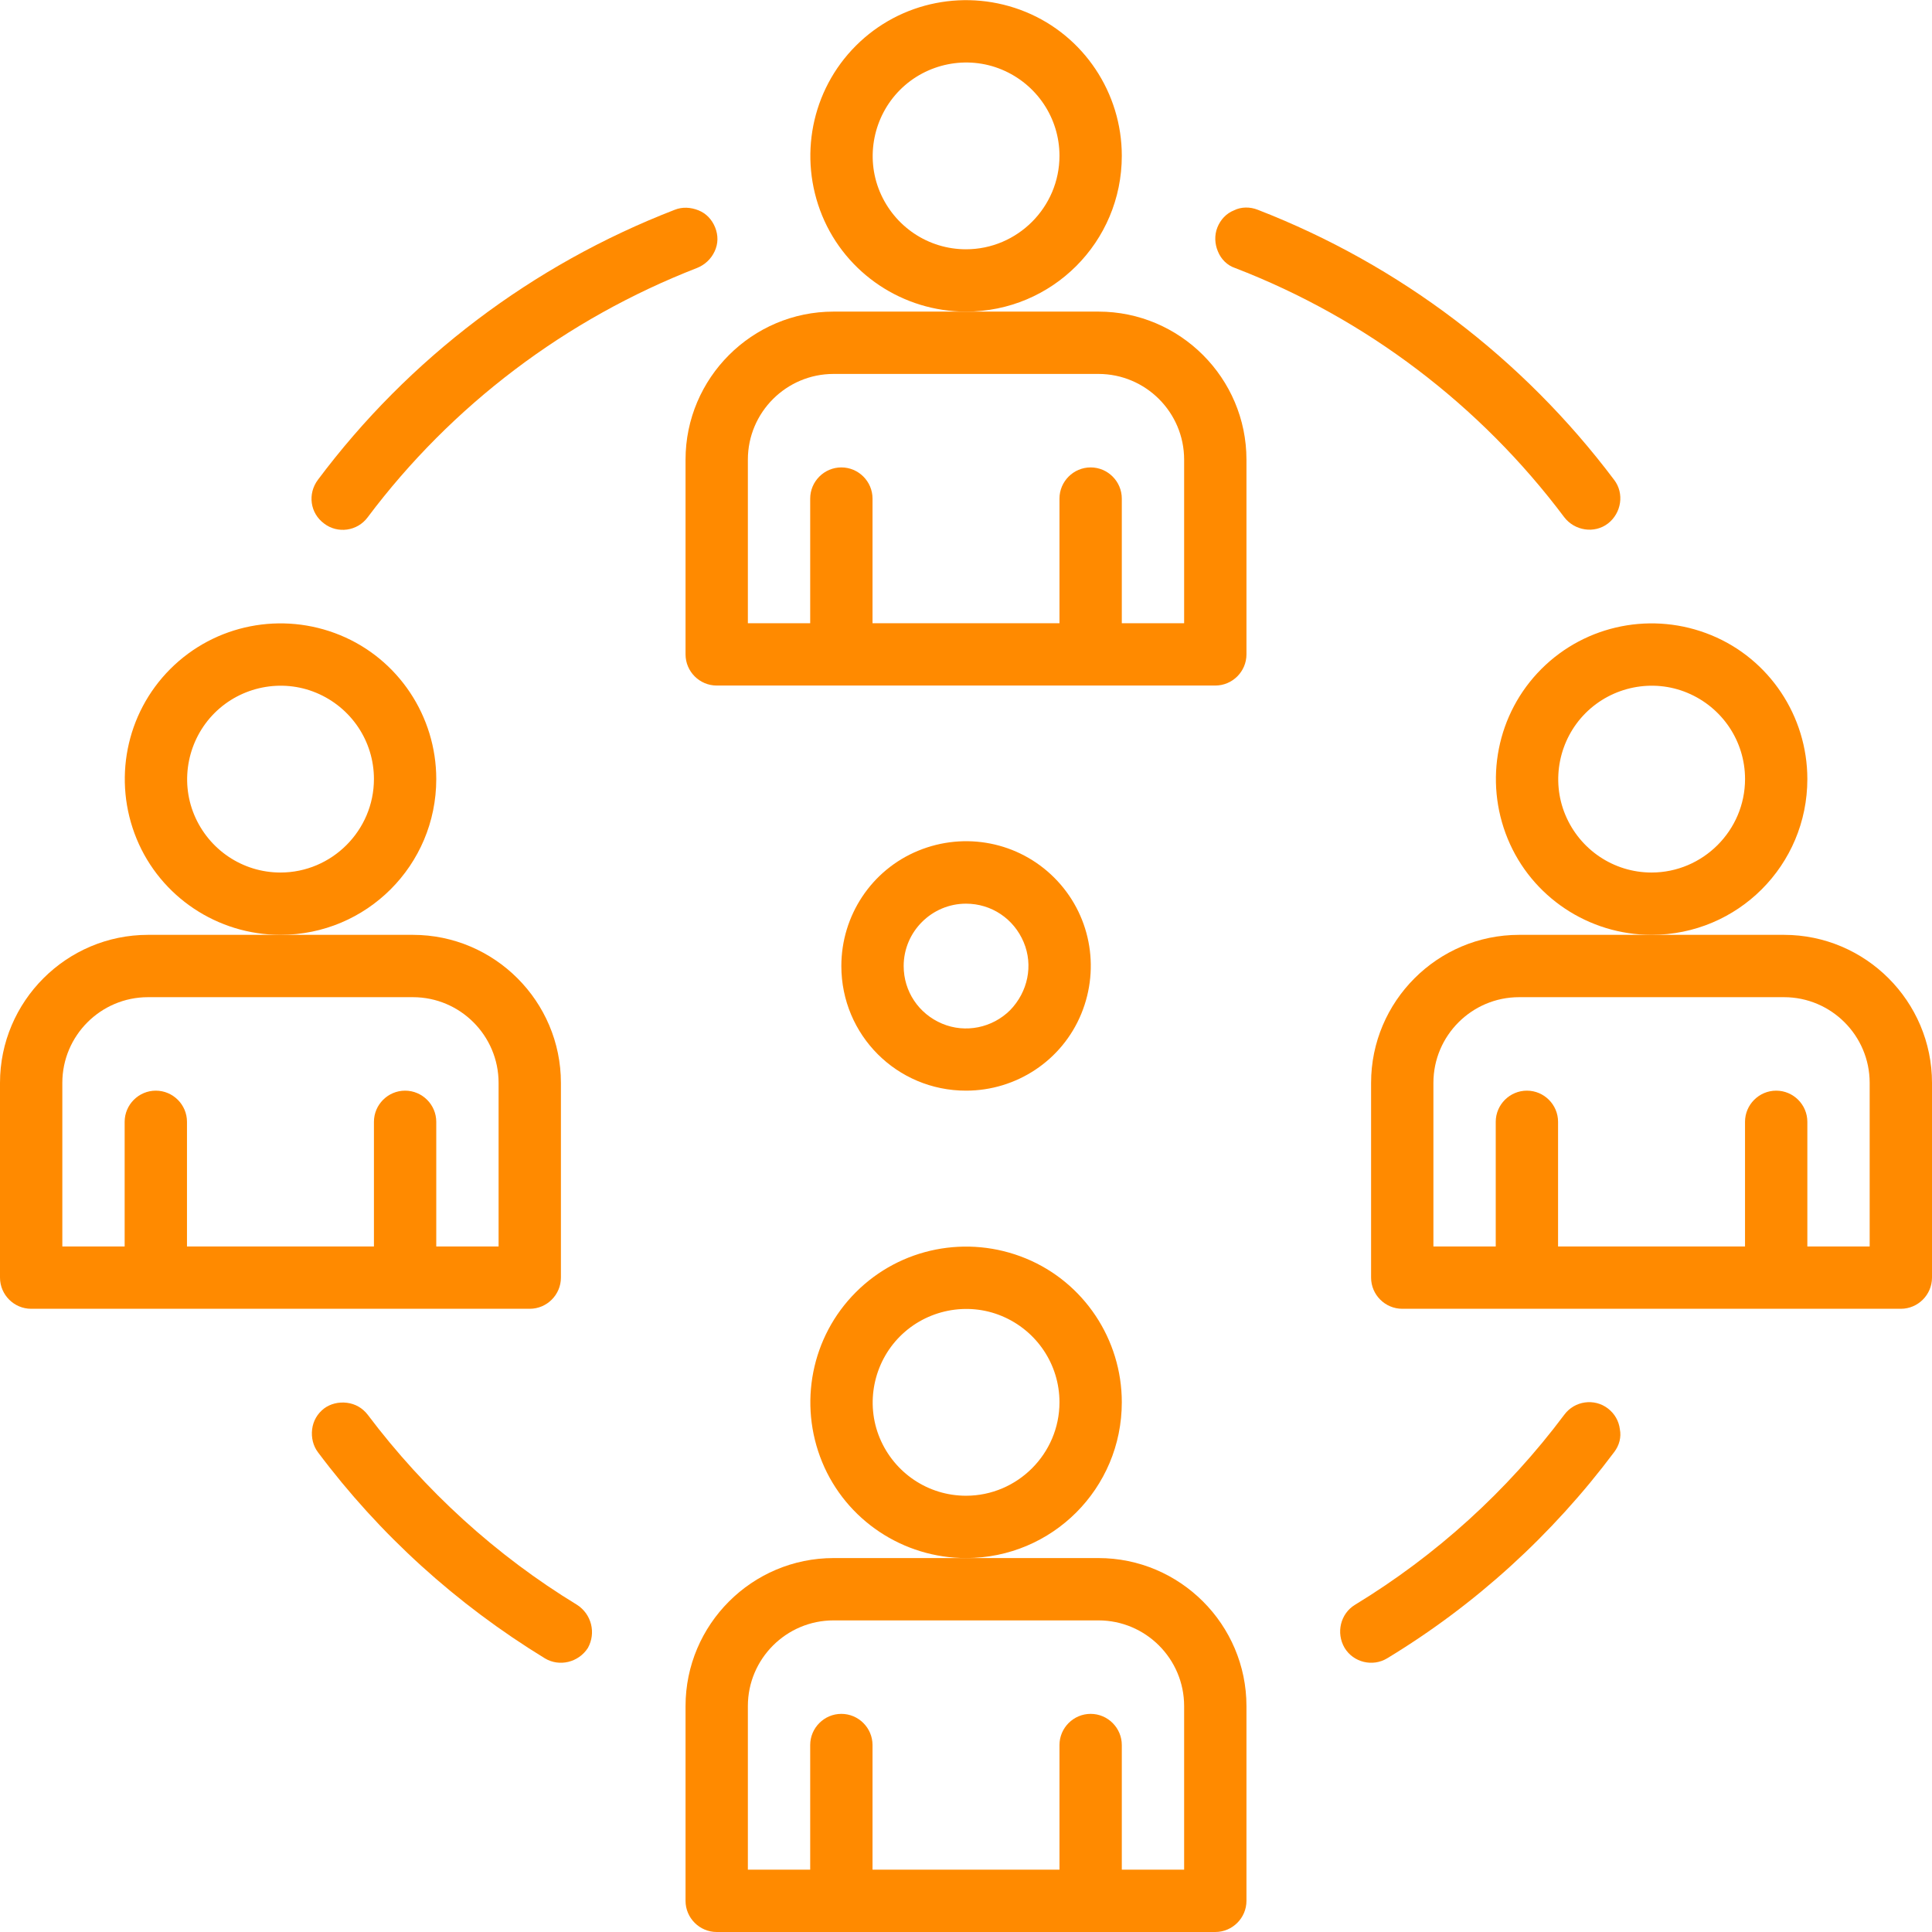 <svg width="73" height="73" viewBox="0 0 73 73" fill="none" xmlns="http://www.w3.org/2000/svg">
<g clip-path="url(#clip0)">
<path d="M42.387 52.984C42.387 50.609 40.955 48.451 38.757 47.548C36.559 46.645 34.028 47.136 32.34 48.824C30.652 50.511 30.162 53.043 31.064 55.241C31.967 57.438 34.126 58.871 36.5 58.871C39.758 58.871 42.387 56.241 42.387 52.984ZM36.5 56.516C35.068 56.516 33.792 55.653 33.242 54.338C32.693 53.023 33.007 51.492 34.008 50.492C35.009 49.491 36.539 49.177 37.854 49.726C39.169 50.276 40.032 51.551 40.032 52.984C40.032 54.927 38.443 56.516 36.5 56.516Z" fill="#FF8A00"/>
<path d="M41.504 58.871H31.496C28.415 58.871 25.903 61.383 25.903 64.464V71.823C25.903 72.47 26.433 73 27.081 73H45.919C46.567 73 47.097 72.47 47.097 71.823V64.464C47.097 61.383 44.585 58.871 41.504 58.871ZM44.742 70.645H42.387V65.936C42.387 65.288 41.857 64.758 41.21 64.758C40.562 64.758 40.032 65.288 40.032 65.936V70.645H32.968V65.936C32.968 65.288 32.438 64.758 31.79 64.758C31.143 64.758 30.613 65.288 30.613 65.936V70.645H28.258V64.464C28.258 62.678 29.71 61.226 31.496 61.226H41.504C43.29 61.226 44.742 62.678 44.742 64.464V70.645Z" fill="#FF8A00"/>
<path d="M42.387 5.887C42.387 3.513 40.955 1.354 38.757 0.451C36.559 -0.451 34.027 0.039 32.34 1.727C30.652 3.415 30.162 5.946 31.064 8.144C31.967 10.342 34.126 11.774 36.5 11.774C39.758 11.774 42.387 9.145 42.387 5.887ZM36.5 9.419C35.067 9.419 33.792 8.556 33.242 7.241C32.693 5.926 33.007 4.396 34.008 3.395C35.008 2.394 36.539 2.08 37.854 2.63C39.169 3.179 40.032 4.455 40.032 5.887C40.032 7.83 38.443 9.419 36.5 9.419Z" fill="#FF8A00"/>
<path d="M41.504 11.774H31.496C28.415 11.774 25.903 14.286 25.903 17.367V24.726C25.903 25.373 26.433 25.903 27.081 25.903H45.919C46.567 25.903 47.097 25.373 47.097 24.726V17.367C47.097 14.286 44.585 11.774 41.504 11.774ZM44.742 23.548H42.387V18.839C42.387 18.191 41.857 17.661 41.21 17.661C40.562 17.661 40.032 18.191 40.032 18.839V23.548H32.968V18.839C32.968 18.191 32.438 17.661 31.79 17.661C31.143 17.661 30.613 18.191 30.613 18.839V23.548H28.258V17.367C28.258 15.581 29.71 14.129 31.496 14.129H41.504C43.29 14.129 44.742 15.581 44.742 17.367V23.548Z" fill="#FF8A00"/>
<path d="M16.484 29.436C16.484 27.061 15.051 24.902 12.854 24C10.656 23.097 8.124 23.588 6.437 25.275C4.749 26.963 4.258 29.494 5.161 31.692C6.064 33.89 8.222 35.323 10.597 35.323C13.854 35.323 16.484 32.693 16.484 29.436ZM10.597 32.968C9.164 32.968 7.889 32.104 7.339 30.79C6.79 29.475 7.104 27.944 8.105 26.943C9.105 25.942 10.636 25.628 11.951 26.178C13.266 26.727 14.129 28.003 14.129 29.436C14.129 31.378 12.54 32.968 10.597 32.968Z" fill="#FF8A00"/>
<path d="M20.016 49.452C20.664 49.452 21.194 48.922 21.194 48.274V40.916C21.194 37.835 18.682 35.323 15.601 35.323H5.593C2.512 35.323 0 37.835 0 40.916V48.274C0 48.922 0.53 49.452 1.177 49.452H20.016ZM2.355 40.916C2.355 39.13 3.807 37.678 5.593 37.678H15.601C17.387 37.678 18.839 39.13 18.839 40.916V47.097H16.484V42.387C16.484 41.74 15.954 41.21 15.306 41.21C14.659 41.21 14.129 41.74 14.129 42.387V47.097H7.065V42.387C7.065 41.74 6.535 41.21 5.887 41.21C5.24 41.21 4.71 41.74 4.71 42.387V47.097H2.355V40.916Z" fill="#FF8A00"/>
<path d="M68.29 29.436C68.29 27.061 66.858 24.902 64.66 24C62.462 23.097 59.931 23.588 58.243 25.275C56.555 26.963 56.065 29.494 56.968 31.692C57.87 33.89 60.029 35.323 62.403 35.323C65.661 35.323 68.29 32.693 68.29 29.436ZM62.403 32.968C60.971 32.968 59.695 32.104 59.146 30.79C58.596 29.475 58.91 27.944 59.911 26.943C60.912 25.942 62.443 25.628 63.757 26.178C65.072 26.727 65.936 28.003 65.936 29.436C65.936 31.378 64.346 32.968 62.403 32.968Z" fill="#FF8A00"/>
<path d="M67.407 35.323H57.399C54.318 35.323 51.806 37.835 51.806 40.916V48.274C51.806 48.922 52.336 49.452 52.984 49.452H71.823C72.47 49.452 73 48.922 73 48.274V40.916C73 37.835 70.488 35.323 67.407 35.323ZM70.645 47.097H68.29V42.387C68.29 41.74 67.76 41.21 67.113 41.21C66.465 41.21 65.935 41.74 65.935 42.387V47.097H58.871V42.387C58.871 41.74 58.341 41.21 57.694 41.21C57.046 41.21 56.516 41.74 56.516 42.387V47.097H54.161V40.916C54.161 39.13 55.613 37.678 57.399 37.678H67.407C69.193 37.678 70.645 39.13 70.645 40.916V47.097Z" fill="#FF8A00"/>
<path d="M21.802 60.637C18.741 58.773 16.052 56.32 13.894 53.455C13.697 53.2 13.423 53.043 13.109 53.004C12.795 52.964 12.481 53.043 12.245 53.219C11.99 53.416 11.833 53.69 11.794 54.004C11.755 54.318 11.833 54.632 12.01 54.868C14.345 57.988 17.249 60.617 20.585 62.658C21.135 62.992 21.861 62.815 22.214 62.266C22.528 61.697 22.351 60.99 21.802 60.637Z" fill="#FF8A00"/>
<path d="M60.755 53.219C60.245 52.827 59.499 52.925 59.106 53.455C56.948 56.34 54.26 58.773 51.198 60.637C50.649 60.971 50.472 61.697 50.806 62.266C51.139 62.815 51.865 62.992 52.415 62.658C55.751 60.637 58.655 57.988 60.99 54.868C61.187 54.613 61.265 54.299 61.206 54.004C61.167 53.69 61.01 53.416 60.755 53.219Z" fill="#FF8A00"/>
<path d="M46.665 10.126C51.61 12.029 55.928 15.306 59.106 19.545C59.499 20.055 60.245 20.173 60.755 19.781C61.265 19.388 61.383 18.643 60.99 18.132C57.537 13.54 52.886 10.008 47.529 7.928C47.234 7.81 46.901 7.81 46.626 7.948C46.331 8.065 46.116 8.301 45.998 8.595C45.88 8.89 45.9 9.223 46.018 9.498C46.135 9.792 46.371 10.028 46.665 10.126Z" fill="#FF8A00"/>
<path d="M12.245 19.781C12.755 20.173 13.501 20.075 13.893 19.545C17.073 15.306 21.39 12.049 26.335 10.126C26.629 10.008 26.865 9.792 27.002 9.498C27.14 9.204 27.14 8.89 27.022 8.595C26.904 8.301 26.688 8.065 26.394 7.948C26.099 7.83 25.785 7.81 25.491 7.928C20.114 10.008 15.444 13.54 12.01 18.132C11.617 18.662 11.715 19.388 12.245 19.781Z" fill="#FF8A00"/>
<path d="M36.5 41.21C38.404 41.21 40.13 40.072 40.856 38.306C41.583 36.539 41.19 34.518 39.836 33.164C38.482 31.81 36.461 31.418 34.695 32.144C32.928 32.87 31.79 34.597 31.79 36.5C31.79 39.11 33.89 41.21 36.5 41.21ZM36.5 34.145C37.462 34.145 38.305 34.714 38.678 35.597C39.051 36.48 38.835 37.481 38.168 38.168C37.501 38.835 36.48 39.051 35.597 38.678C34.714 38.306 34.145 37.462 34.145 36.5C34.145 35.205 35.205 34.145 36.5 34.145Z" fill="#FF8A00"/>
</g>
<defs>
<clipPath id="clip0">
<rect width="73" height="73" fill="white"/>
</clipPath>
</defs>
</svg>
